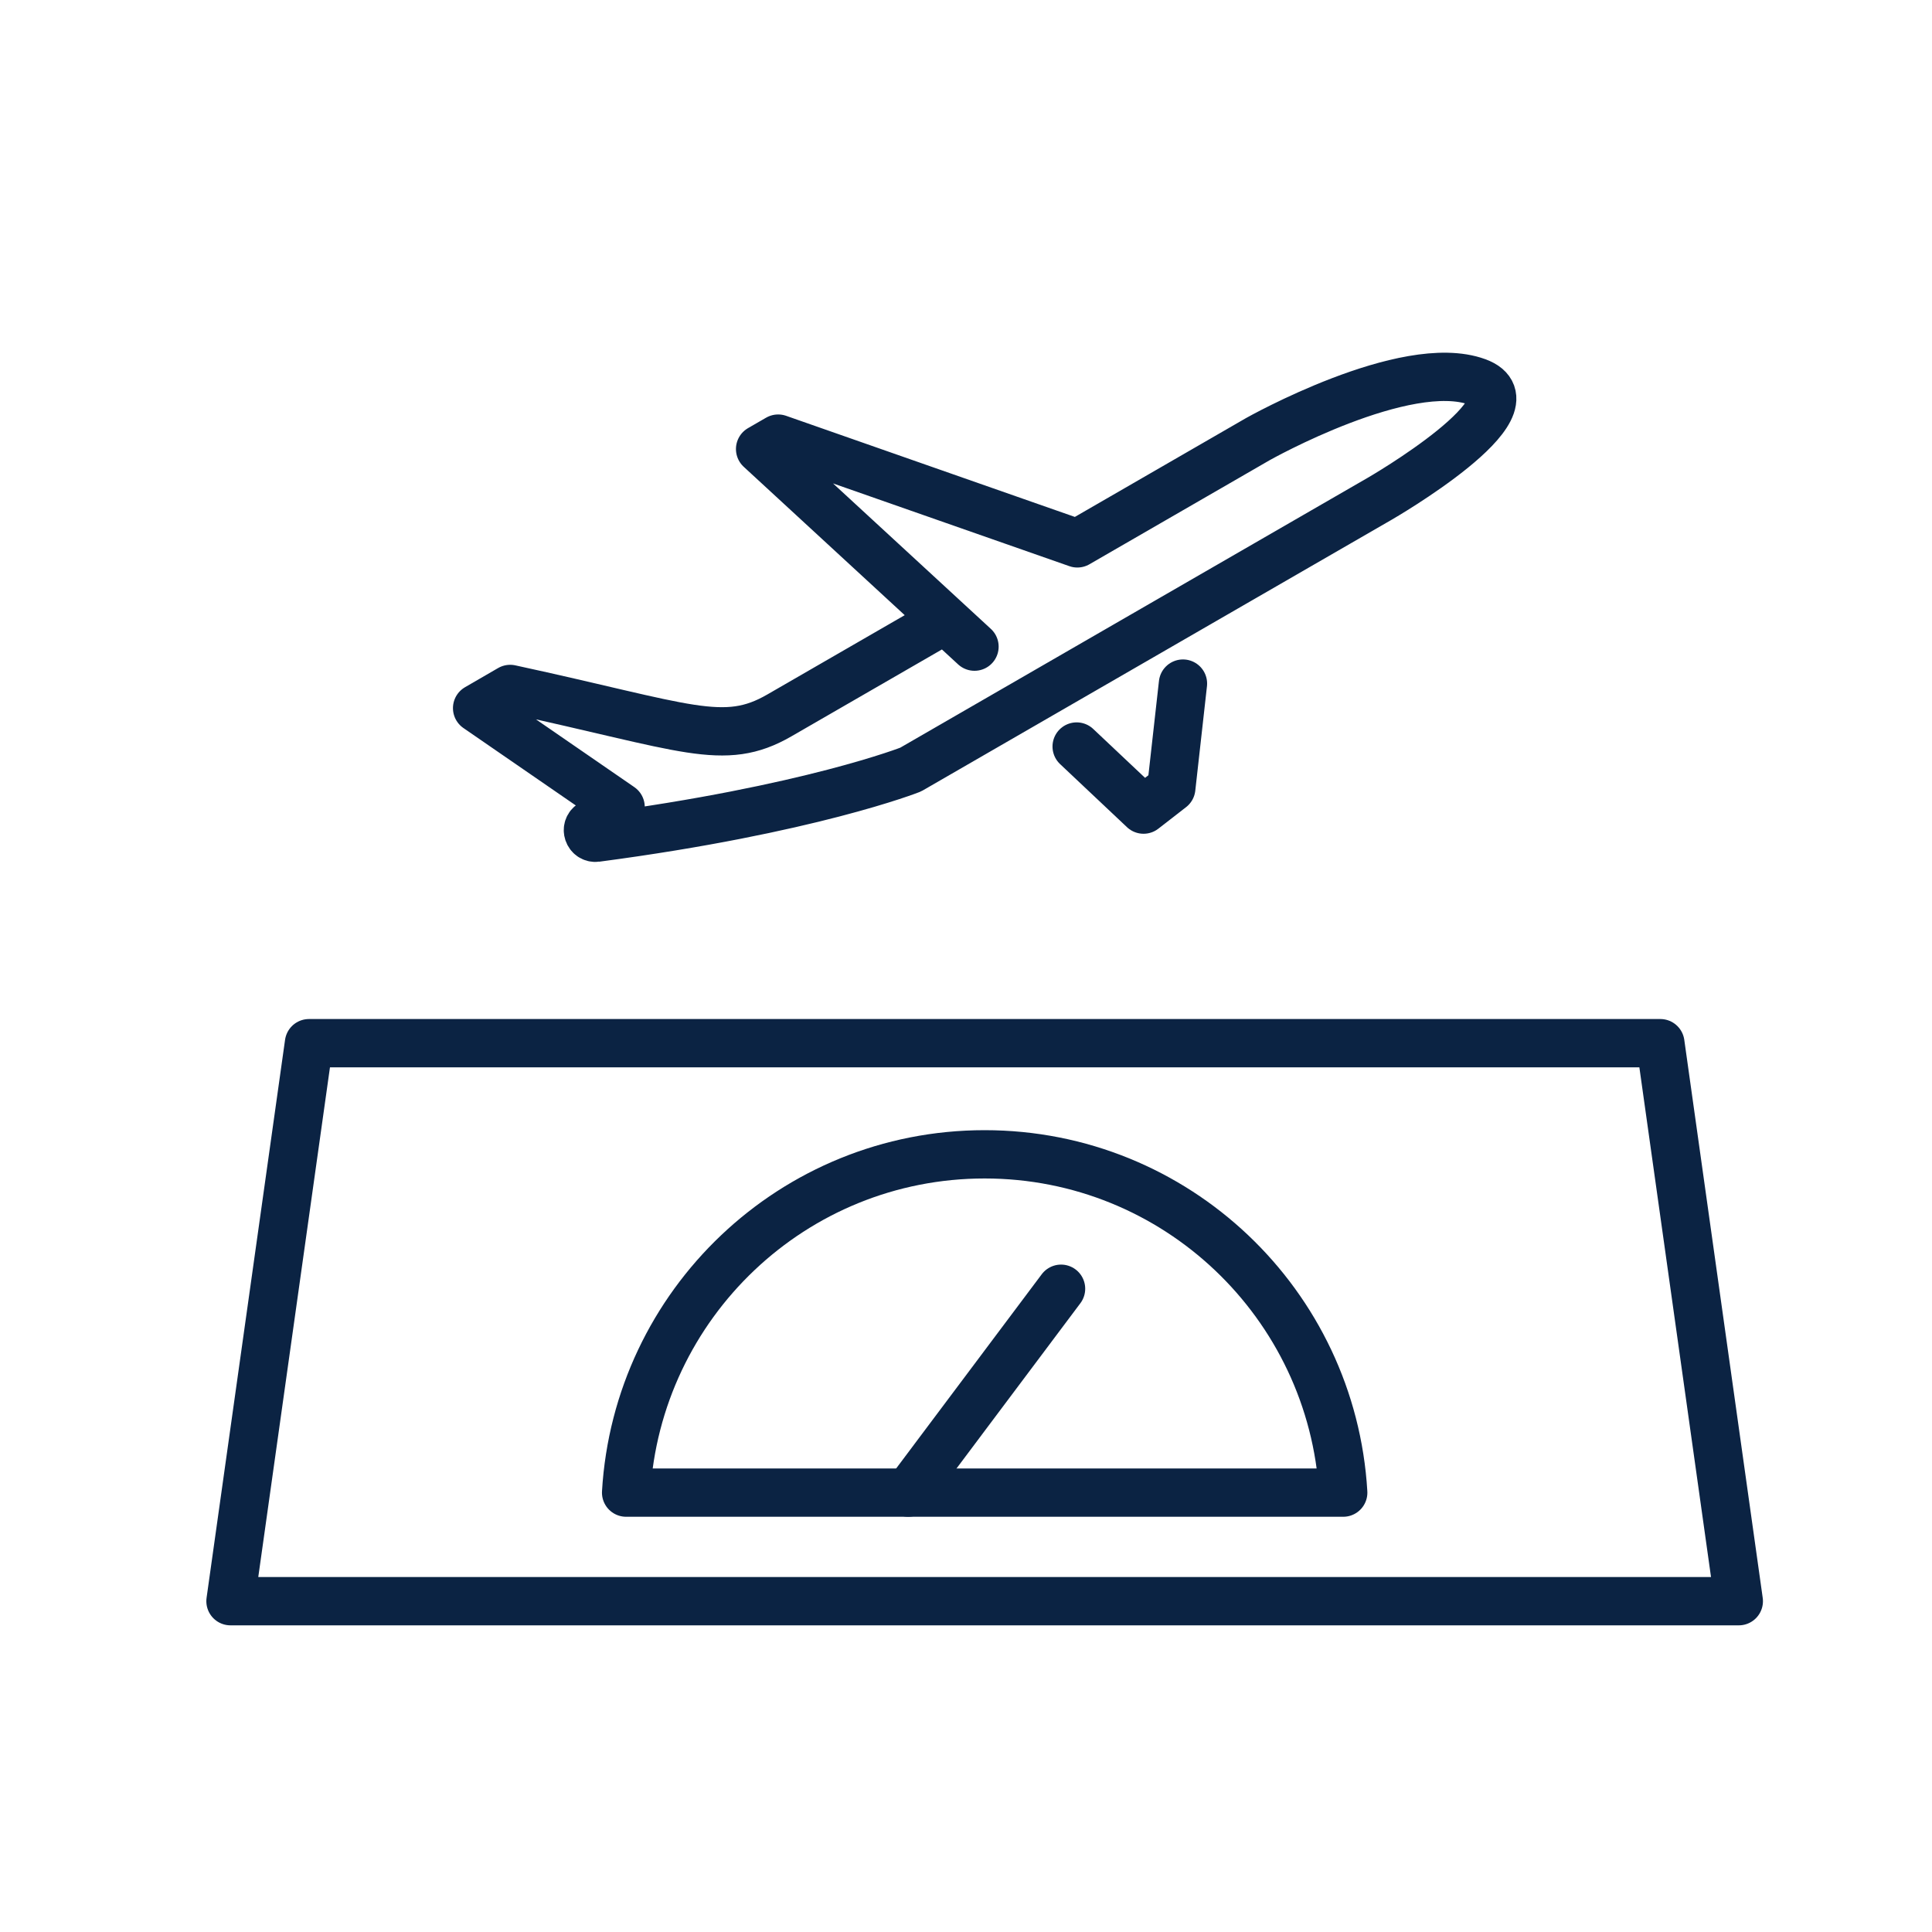 <svg width="40" height="40" viewBox="0 0 40 40" fill="none" xmlns="http://www.w3.org/2000/svg">
<path d="M20.386 33.151H36L34.376 21.598H20.386H6.397L4.772 33.151H20.386Z" stroke="#0B2343" stroke-miterlimit="10" stroke-linecap="round" stroke-linejoin="round"/>
<path d="M27.81 30.903C27.58 26.998 24.35 23.899 20.386 23.899C16.423 23.899 13.193 26.998 12.963 30.903H27.81Z" stroke="#0B2343" stroke-miterlimit="10" stroke-linecap="round" stroke-linejoin="round"/>
<path d="M18.804 30.903L21.968 26.682" stroke="#0B2343" stroke-miterlimit="10" stroke-linecap="round" stroke-linejoin="round"/>
<path d="M19.512 12.863L16.134 14.813C14.984 15.476 14.224 15.056 10.563 14.264L9.878 14.661L12.849 16.708L12.25 17.055C12.103 17.14 12.18 17.365 12.348 17.344C16.762 16.761 18.854 15.933 18.854 15.933L28.564 10.327C28.564 10.327 31.914 8.394 30.582 7.907C29.102 7.367 26.044 9.091 26.044 9.091L22.305 11.25L16.111 9.081L15.737 9.297L20.176 13.388" stroke="#0B2343" stroke-miterlimit="10" stroke-linecap="round" stroke-linejoin="round"/>
<path d="M24.492 14.153L24.25 16.316L23.676 16.762L22.291 15.456" stroke="#0B2343" stroke-miterlimit="10" stroke-linecap="round" stroke-linejoin="round"/>
</svg>
